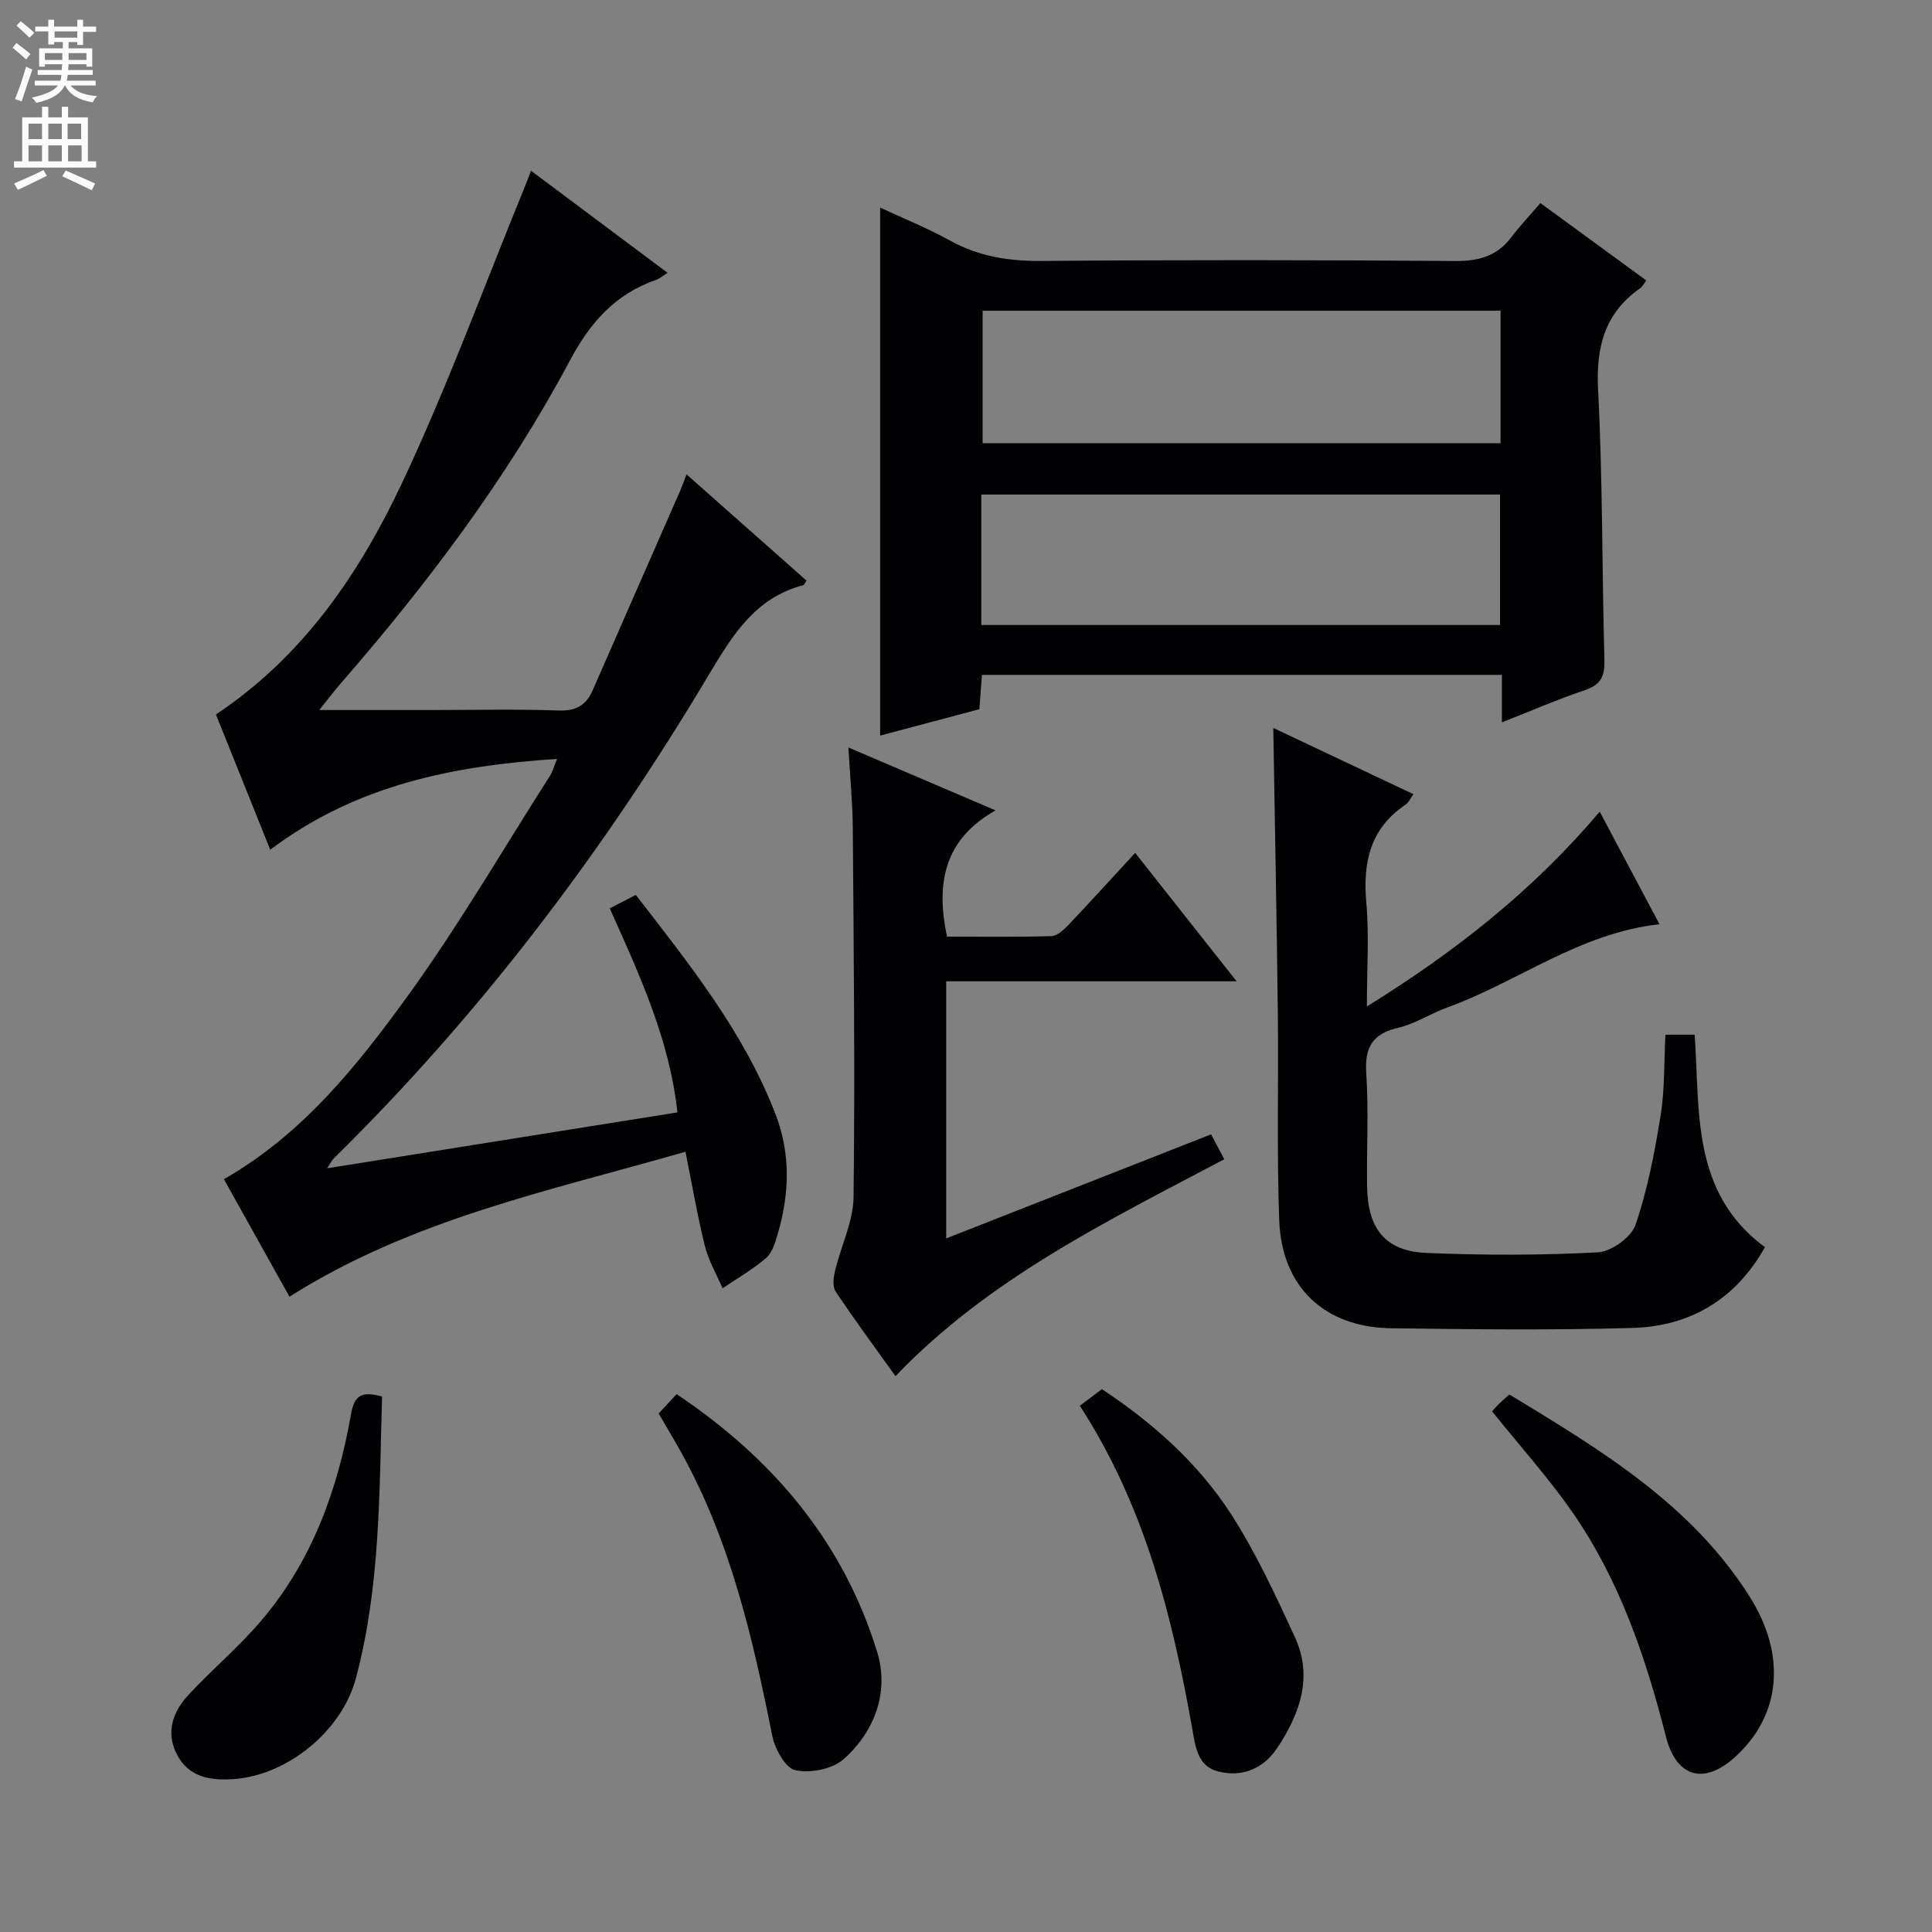 <svg enable-background="new 0 0 400 400" viewBox="0 0 400 400" xmlns="http://www.w3.org/2000/svg"><rect x="0" y="0" width="400" height="400" fill="#808080" stroke="none"/><g fill="#010103"><path d="m115.34 157.12c-21.4 1.41-41.53 5.35-59.39 18.81-3.96-9.86-7.63-19.02-11.24-28.01 18.12-12.08 29.7-29.2 38.52-47.91 9.46-20.08 17.1-41.03 25.53-61.6.3-.74.58-1.5 1.18-3.06 9.58 7.16 18.82 14.06 28.28 21.14-1.01.62-1.65 1.2-2.41 1.46-8.43 2.95-13.6 8.77-17.83 16.72-12.97 24.32-29.52 46.24-47.59 67.01-1.27 1.46-2.44 3.02-4.28 5.32h23.58c8.66 0 17.34-.2 25.99.1 3.53.12 5.64-1.04 6.99-4.11 6.06-13.82 12.12-27.63 18.18-41.45.38-.87.69-1.78 1.29-3.33 8.53 7.56 16.69 14.78 24.83 21.99-.32.48-.44.89-.66.95-9.87 2.59-14.58 10.22-19.47 18.41-21.8 36.6-47.33 70.39-77.78 100.32-.33.32-.52.78-1.32 2 24.45-3.9 48.19-7.69 72.51-11.57-1.62-15.07-7.81-28.4-14.01-42.25 1.73-.89 3.43-1.77 5.4-2.78 11.14 14.42 22.39 28.41 28.94 45.45 3.17 8.25 2.86 16.57.4 24.89-.51 1.72-1.12 3.77-2.38 4.85-2.76 2.36-5.97 4.2-9 6.26-1.25-2.91-2.9-5.71-3.66-8.75-1.55-6.23-2.62-12.57-4.02-19.52-28.26 8.12-56.65 13.96-81.99 30.01-4.41-7.91-8.99-16.11-13.57-24.33 16.27-9.31 27.51-23.4 37.98-37.84 10.61-14.65 19.75-30.37 29.5-45.64.6-.95.89-2.08 1.5-3.54z"/><path d="m182.22 42.98c4.92 2.29 9.84 4.26 14.44 6.81 6.01 3.34 12.27 4.29 19.1 4.24 28.48-.24 56.97-.21 85.45.01 4.88.04 8.69-.97 11.67-4.9 1.8-2.38 3.87-4.57 6.04-7.1 7.71 5.63 14.64 10.7 21.92 16.02-.51.68-.78 1.27-1.23 1.59-7.41 5.19-9.2 12.23-8.74 21.1.96 18.6.79 37.26 1.31 55.89.09 3.36-.73 5.13-4.03 6.24-5.61 1.89-11.05 4.26-17.2 6.68 0-3.67 0-6.59 0-9.83-36.03 0-71.62 0-107.65 0-.17 2.24-.34 4.47-.53 7.1-6.76 1.8-13.57 3.61-20.55 5.47 0-36.61 0-72.75 0-109.32zm128.45 48.78c0-9.44 0-18.36 0-27.43-35.96 0-71.65 0-107.23 0v27.43zm-107.5 37.64h107.39c0-9.33 0-18.23 0-27.01-36.03 0-71.7 0-107.39 0z"/><path d="m344.81 214.23h6.05c1.14 15.87-.8 32.61 14.55 43.99-6.06 10.79-15.44 16.38-27.47 16.72-16.64.47-33.31.29-49.96.06-13.75-.19-22.62-8.55-23.13-22.31-.53-14.3-.12-28.64-.29-42.96-.23-19.43-.61-38.87-.94-59.02 9.56 4.52 19.16 9.06 29.02 13.72-.66.9-1 1.74-1.63 2.16-7.34 4.94-8.87 11.94-8.13 20.29.6 6.77.12 13.64.12 21.5 18.19-11.29 34.32-23.91 48.2-40.34 4.31 8.11 8.31 15.64 12.38 23.31-16.58 1.83-29.33 11.96-44 17.26-3.43 1.24-6.6 3.37-10.1 4.18-5.34 1.25-6.96 4.03-6.61 9.41.51 7.79.06 15.65.17 23.47.13 8.79 3.83 13.39 12.34 13.74 11.8.49 23.66.5 35.45-.13 2.78-.15 6.9-3.11 7.78-5.68 2.5-7.28 3.96-14.98 5.2-22.61.87-5.35.69-10.89 1-16.76z"/><path d="m235.02 176.58c7.05 8.92 13.69 17.33 21.01 26.59-20.58 0-40.11 0-60.13 0v53.23c18.43-7.24 36.56-14.36 54.85-21.55.93 1.77 1.69 3.21 2.72 5.16-24.2 12.8-48.79 24.74-68.07 44.91-4.18-5.85-8.43-11.59-12.39-17.52-.68-1.02-.45-2.93-.12-4.31 1.22-5.11 3.77-10.16 3.83-15.26.31-25.48.03-50.97-.16-76.45-.04-5.3-.57-10.59-.91-16.62 10.19 4.35 19.75 8.44 30.47 13.02-10.76 6.09-12.35 15.15-10.06 26.14 7.11 0 14.38.11 21.63-.11 1.21-.04 2.57-1.32 3.54-2.33 4.46-4.7 8.82-9.51 13.79-14.9z"/><path d="m308.92 292.21c.27-.3.79-.93 1.37-1.5.58-.58 1.21-1.11 2.21-2 18.72 11.39 37.55 22.59 49.7 41.78 7.67 12.1 6.54 24.42-2.71 33.04-6.57 6.13-12.41 4.6-14.6-4.06-4.19-16.5-9.65-32.5-19.47-46.57-4.92-7.04-10.7-13.48-16.5-20.69z"/><path d="m223.57 291.04c1.51-1.13 2.83-2.13 4.57-3.43 10.29 6.8 19.8 15.14 26.7 25.81 5.18 8.02 9.23 16.82 13.25 25.52 3.8 8.23 1.04 15.88-3.64 22.94-2.87 4.32-7.23 6.1-12.14 4.91-4.44-1.07-4.82-5.25-5.51-9.12-4.13-23.14-9.75-45.78-23.23-66.63z"/><path d="m136.37 292.65c1.33-1.44 2.44-2.63 3.72-4.01 20 13.41 34.54 30.66 41.52 53.39 2.51 8.18-.44 16.4-6.93 22.18-2.33 2.07-6.93 2.97-10.04 2.29-2.06-.45-4.23-4.46-4.77-7.2-4.02-20.22-8.65-40.19-18.75-58.44-1.44-2.61-2.98-5.16-4.75-8.21z"/><path d="m79.1 289.12c-.57 19.67-.32 39.29-5.43 58.39-2.93 10.93-14.12 19.93-25.02 20.81-4.88.39-9.54-.24-12.04-5.11-2.35-4.57-.81-8.85 2.43-12.33 4.86-5.22 10.36-9.86 14.99-15.27 10.54-12.34 15.89-27.14 18.66-42.88.69-3.96 2.25-4.7 6.41-3.61z"/></g><path d="m2.6 9.9.8-1c.9.7 1.9 1.4 2.9 2.3l-.9 1.1c-1.1-1-2-1.8-2.8-2.4zm.5 10.6c.9-2.1 1.6-4.3 2.3-6.7.4.2.8.4 1.3.6-.7 2.1-1.5 4.3-2.2 6.6zm.3-15.2.9-.9c1 .8 2 1.6 2.8 2.4l-1 1c-.9-.9-1.8-1.7-2.7-2.5zm12.6-1.2h1.2v1.4h2.7v1.1h-2.7v2.7h-1.2v-.6h-1.8v1.3h4.9v3.8h-1.2v-.5h-3.7c0 .4-.1.9-.1 1.2h5.1v1h-5.2c0 .5-.1.9-.2 1.2h6v1h-5.2c1.1 1.3 2.9 2 5.5 2.2-.4.4-.7.8-.9 1.3-2.9-.5-4.8-1.6-5.7-3.5h-.1c-.8 1.7-2.7 2.9-5.9 3.6-.2-.4-.6-.8-.9-1.1 2.8-.6 4.6-1.4 5.4-2.5h-4.8v-1h5.3c.1-.3.2-.7.2-1.2h-4.9v-1h5c0-.4 0-.8.1-1.2h-3.6v.5h-1.2v-3.8h4.9v-1.3h-1.8v.5h-1.2v-2.7h-2.7v-1h2.7v-1.4h1.2v1.4h4.8zm-6.7 8.3h3.6c0-.4 0-.9 0-1.4h-3.6zm1.9-4.6h4.8v-1.3h-4.7v1.3zm6.7 3.2h-3.7v1.4h3.7z" fill="#fcfafa"/><path d="m8.7 22.1h1.3v2.2h2.8v-2.2h1.3v2.2h4.1v9.1h1.7v1.3h-17v-1.3h1.7v-9.1h4.1zm.3 13.1.7 1.2c-1.8.9-3.8 1.9-6 2.9-.2-.4-.5-.8-.8-1.3 2.3-1 4.4-1.9 6.1-2.8zm-3.1-6.4h2.8v-3.2h-2.8zm0 4.6h2.8v-3.3h-2.8zm4.1-4.6h2.8v-3.2h-2.8zm0 4.6h2.8v-3.3h-2.8zm3.6 1.9c2.1.9 4.1 1.8 6.1 2.7l-.7 1.4c-2.2-1.1-4.2-2-6.1-2.9zm3.2-9.7h-2.8v3.2h2.8zm-2.7 7.8h2.8v-3.3h-2.8z" fill="#fcfafa"/></svg>